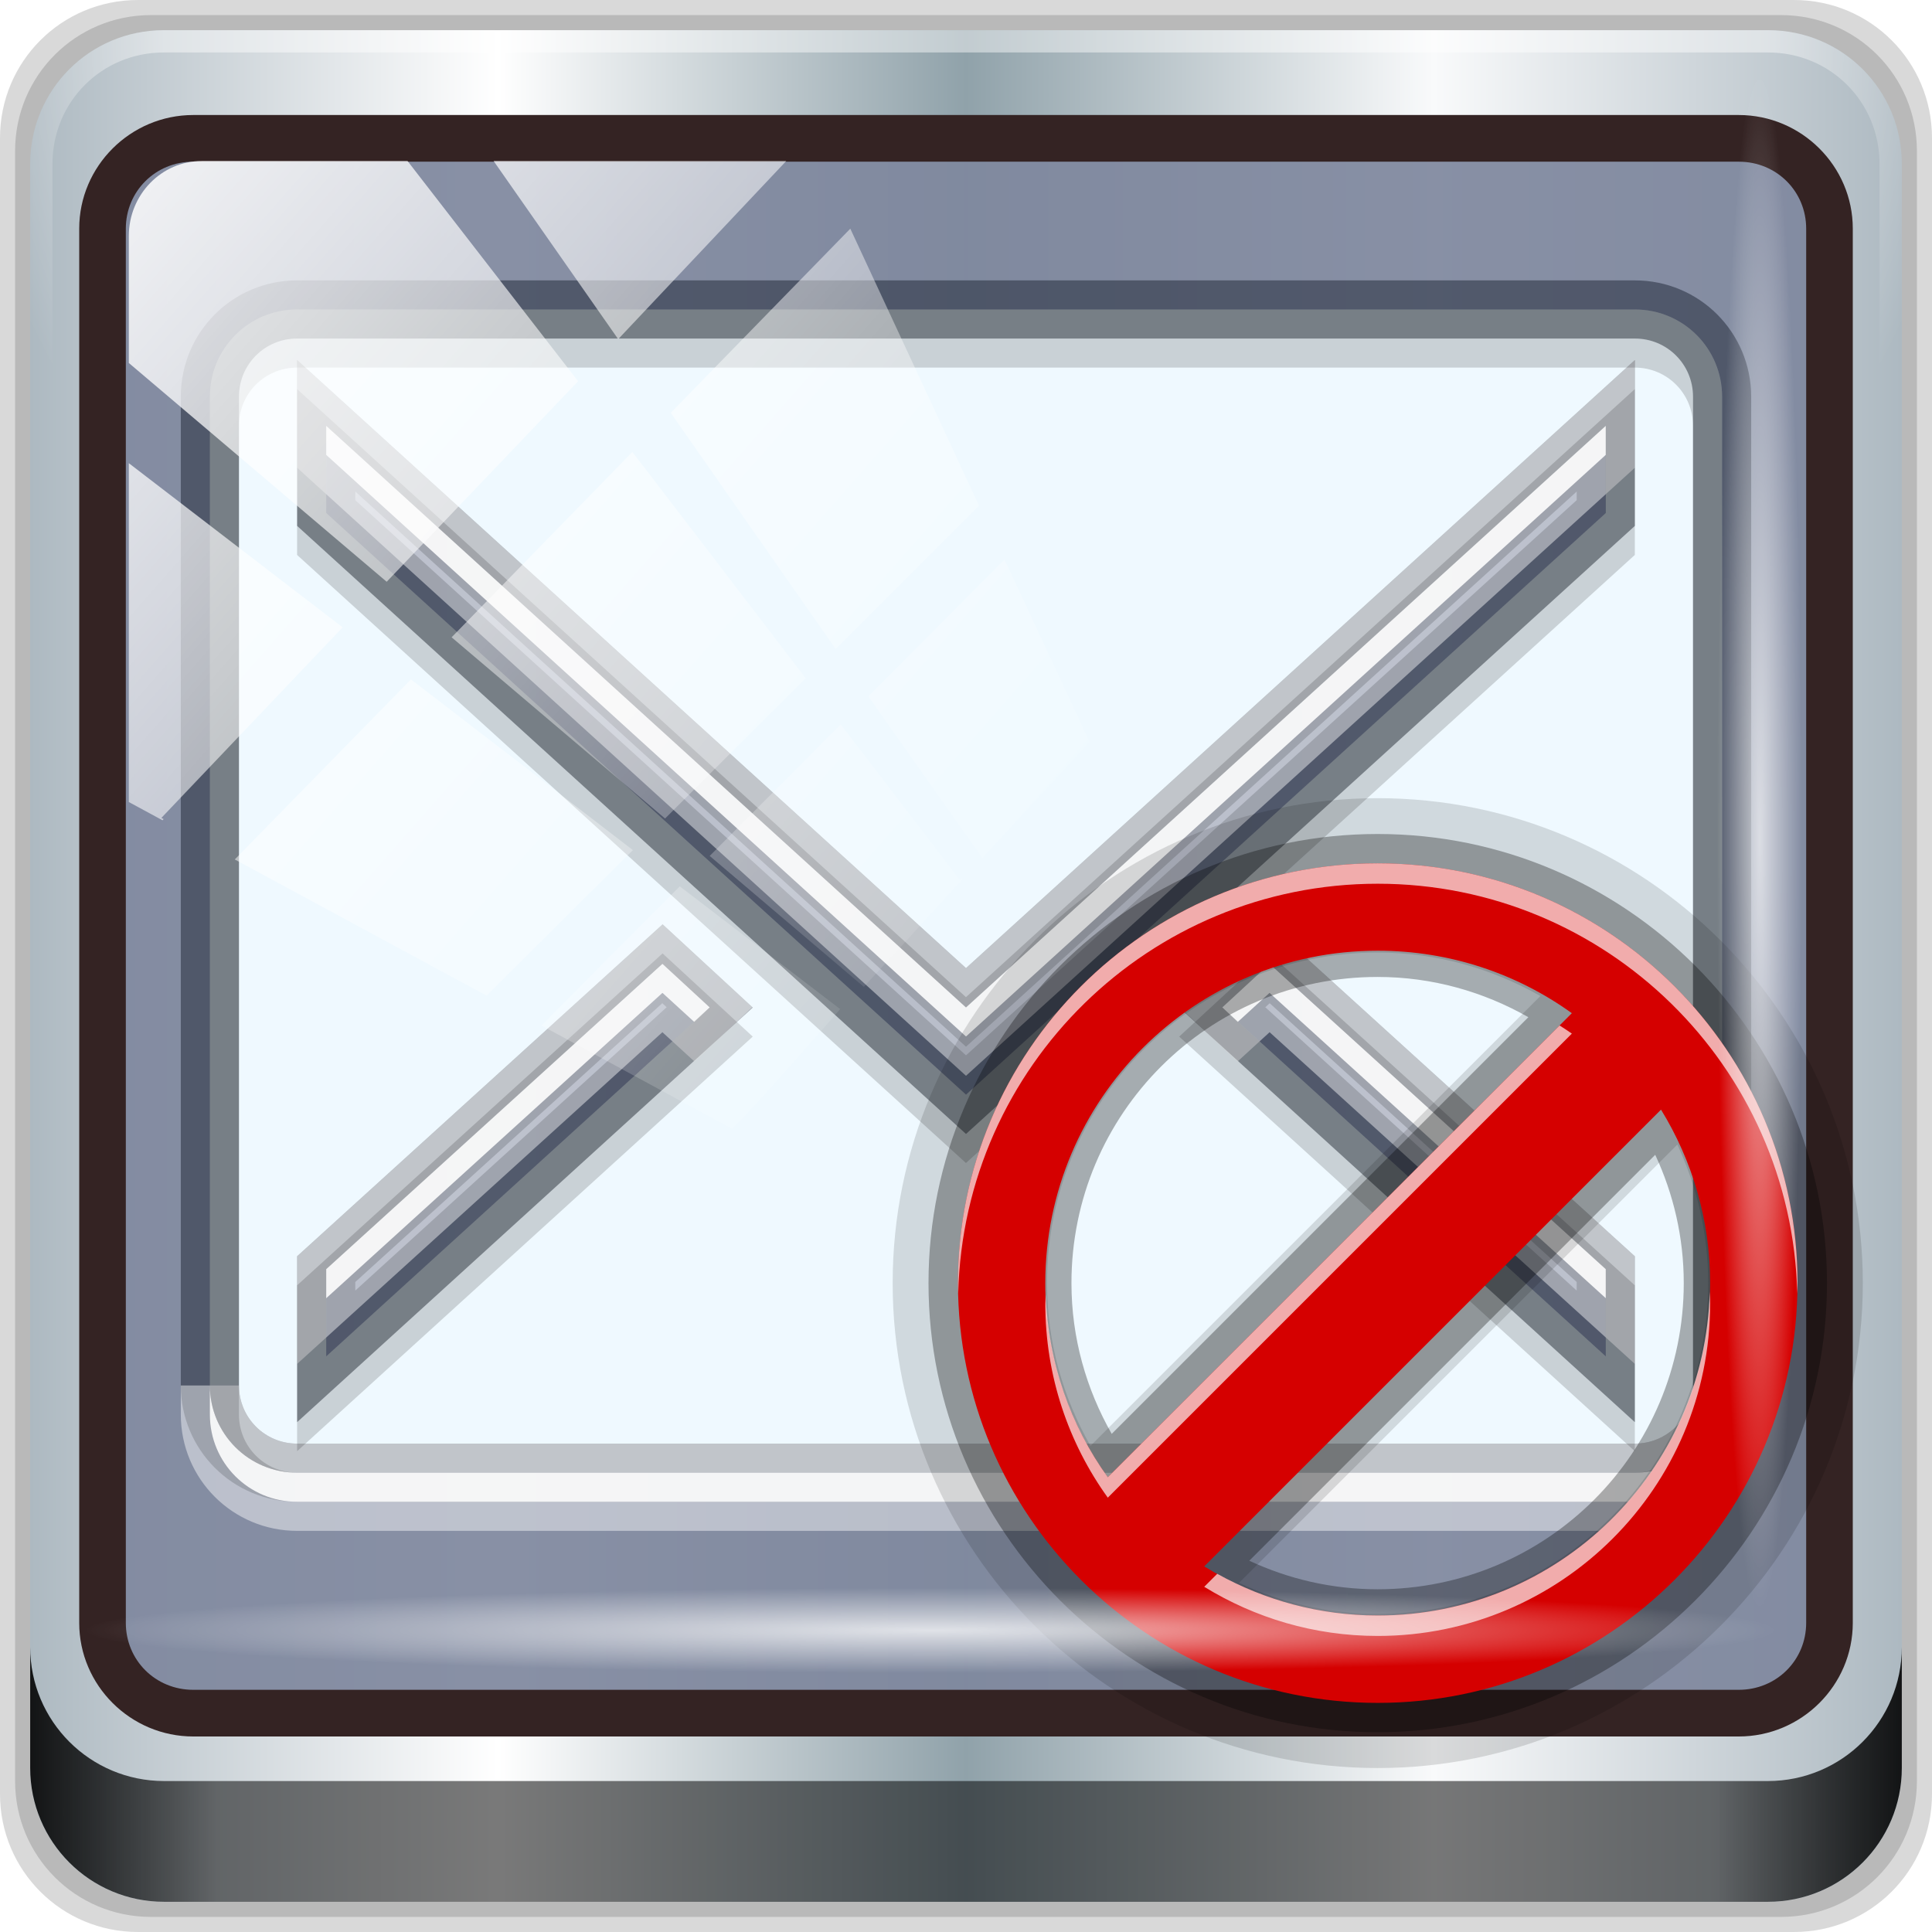 <?xml version="1.0" encoding="UTF-8" standalone="no"?>
<!-- Created with Inkscape (http://www.inkscape.org/) -->

<svg
   xmlns:dc="http://purl.org/dc/elements/1.1/"
   xmlns:cc="http://creativecommons.org/ns#"
   xmlns:rdf="http://www.w3.org/1999/02/22-rdf-syntax-ns#"
   xmlns:svg="http://www.w3.org/2000/svg"
   xmlns="http://www.w3.org/2000/svg"
   xmlns:xlink="http://www.w3.org/1999/xlink"
   xmlns:sodipodi="http://sodipodi.sourceforge.net/DTD/sodipodi-0.dtd"
   xmlns:inkscape="http://www.inkscape.org/namespaces/inkscape"
   width="96"
   height="96"
   viewBox="0 0 96 96"
   version="1.1"
   id="svg1072"
   inkscape:version="0.92.2 5c3e80d, 2017-08-06"
   sodipodi:docname="mail-deleted.svg">
  <defs
     id="defs1066">
    <radialGradient
       r="43.199"
       fy="44.893"
       fx="13.948"
       cy="44.893"
       cx="13.948"
       gradientTransform="matrix(0.888,0,0,0.049,1055.902,-89.635)"
       gradientUnits="userSpaceOnUse"
       id="radialGradient3833-1"
       xlink:href="#linearGradient4133-5"
       inkscape:collect="always" />
    <linearGradient
       inkscape:collect="always"
       id="linearGradient4133-5">
      <stop
         style="stop-color:#ffffff;stop-opacity:1;"
         offset="0"
         id="stop4135-4" />
      <stop
         style="stop-color:#ffffff;stop-opacity:0;"
         offset="1"
         id="stop4137-5" />
    </linearGradient>
    <radialGradient
       r="43.199"
       fy="44.893"
       fx="13.948"
       cy="44.893"
       cx="13.948"
       gradientTransform="matrix(0.975,0,0,0.049,32.735,1105.334)"
       gradientUnits="userSpaceOnUse"
       id="radialGradient4992"
       xlink:href="#linearGradient4133-5"
       inkscape:collect="always" />
    <linearGradient
       inkscape:collect="always"
       xlink:href="#linearGradient4133-5"
       id="linearGradient4967"
       gradientUnits="userSpaceOnUse"
       x1="2.771"
       y1="-28.642"
       x2="50.528"
       y2="14.514" />
    <clipPath
       clipPathUnits="userSpaceOnUse"
       id="clipPath4156-4-6">
      <path
         style="opacity:0.6;fill:#ffffff;fill-opacity:1;stroke:none"
         d="m 27.046,-55.695 -14.214,13.321 h 0.061 l 15.653,21.771 10.231,-10.546 C 38.562,-32.302 27.468,-54.819 27.046,-55.695 Z M 9.647,-39.383 -5.241,-25.321 15.988,-7.806 26.372,-18.383 Z m 31.491,12.951 -9.741,9.714 8.945,12.458 7.781,-7.555 z m -49.84,4.379 -13.754,12.982 26.283,13.846 0.061,-0.062 -0.123,-0.062 L 13.599,-5.401 -8.702,-22.053 Z m 38.015,7.401 -9.803,9.775 11.579,9.559 7.628,-7.401 -8.669,-11.009 z m 20.187,5.674 -7.383,7.216 6.188,8.542 5.82,-6.137 z m -32.195,6.322 -9.557,9.498 13.662,7.185 7.934,-7.678 z m 23.312,2.374 -7.107,6.938 8.363,6.907 5.361,-5.674 -0.061,-0.092 -0.092,0.123 -6.464,-8.203 z m -8.73,8.542 -7.505,7.339 10.354,5.458 c 1.397,-1.321 5.675,-6.123 5.851,-6.322 z"
         id="path4158-0-3"
         inkscape:connector-curvature="0" />
    </clipPath>
    <clipPath
       id="clipPath3960-9"
       clipPathUnits="userSpaceOnUse">
      <path
         inkscape:connector-curvature="0"
         style="color:#000000;display:inline;overflow:visible;visibility:visible;opacity:0.8;fill:#ff00ff;fill-opacity:1;fill-rule:nonzero;stroke:none;stroke-width:2;marker:none;enable-background:accumulate"
         d="m 25,26 c -1.662,0 -3,1.338 -3,3 v 34 c 0,1.662 1.338,3 3,3 h 46 c 1.662,0 3,-1.338 3,-3 V 29 c 0,-1.662 -1.338,-3 -3,-3 z m 1,4 22,20 22,-20 v 3 L 48,53 26,33 Z M 37.562,48.5 39.188,50 26,62 v -3 z m 20.875,0 L 70,59 v 3 L 56.812,50 Z"
         id="path3962-5" />
    </clipPath>
    <filter
       style="color-interpolation-filters:sRGB"
       id="filter3954-4"
       inkscape:collect="always">
      <feGaussianBlur
         id="feGaussianBlur3956-2"
         stdDeviation="0.69"
         inkscape:collect="always" />
    </filter>
    <linearGradient
       y2="47"
       x2="90"
       y1="47"
       x1="6"
       gradientTransform="matrix(1.107,0,0,1.107,-5.143,1022.484)"
       gradientUnits="userSpaceOnUse"
       id="linearGradient3825"
       xlink:href="#linearGradient6139-0"
       inkscape:collect="always" />
    <linearGradient
       id="linearGradient6139-0">
      <stop
         id="stop6141-2"
         offset="0"
         style="stop-color:#adb9c1;stop-opacity:1;" />
      <stop
         style="stop-color:#ffffff;stop-opacity:1;"
         offset="0.25"
         id="stop6151-0" />
      <stop
         style="stop-color:#90a2aa;stop-opacity:1;"
         offset="0.5"
         id="stop6147-1" />
      <stop
         id="stop6149-4"
         offset="0.75"
         style="stop-color:#f9fafb;stop-opacity:1;" />
      <stop
         id="stop6143-4"
         offset="1"
         style="stop-color:#adb9c1;stop-opacity:1;" />
    </linearGradient>
    <radialGradient
       r="42"
       fy="-27"
       fx="48"
       cy="-27"
       cx="48"
       gradientTransform="matrix(-1.187,0,0,-0.969,104.978,1001.863)"
       gradientUnits="userSpaceOnUse"
       id="radialGradient3827"
       xlink:href="#linearGradient4091-0-3-0-7"
       inkscape:collect="always" />
    <linearGradient
       id="linearGradient4091-0-3-0-7">
      <stop
         style="stop-color:#ffffff;stop-opacity:1;"
         offset="0"
         id="stop4093-3-6-4-2" />
      <stop
         id="stop4099-6-1-8-3"
         offset="0.8"
         style="stop-color:#ffffff;stop-opacity:1;" />
      <stop
         style="stop-color:#ffffff;stop-opacity:0;"
         offset="1"
         id="stop4095-1-0-7-9" />
    </linearGradient>
    <linearGradient
       y2="88.172"
       x2="94.5"
       y1="88.172"
       x1="1.5"
       gradientTransform="translate(-2.6e-6,1026.52)"
       gradientUnits="userSpaceOnUse"
       id="linearGradient3829"
       xlink:href="#linearGradient3832-0-6-1-1"
       inkscape:collect="always" />
    <linearGradient
       id="linearGradient3832-0-6-1-1">
      <stop
         style="stop-color:#000000;stop-opacity:1;"
         offset="0"
         id="stop3834-6-3-7-1" />
      <stop
         id="stop3872-2-4"
         offset="0.1"
         style="stop-color:#000000;stop-opacity:0.588;" />
      <stop
         style="stop-color:#000000;stop-opacity:0.588;"
         offset="0.9"
         id="stop3844-6-2-7-6" />
      <stop
         style="stop-color:#000000;stop-opacity:1;"
         offset="1"
         id="stop3836-5-0-2-9" />
    </linearGradient>
    <linearGradient
       x1="45.448"
       y1="92.54"
       x2="45.448"
       y2="7.017"
       id="ButtonShadow-1"
       gradientUnits="userSpaceOnUse"
       gradientTransform="scale(1.006,0.994)">
      <stop
         id="stop3750-9"
         style="stop-color:#000000;stop-opacity:1"
         offset="0" />
      <stop
         id="stop3752-9"
         style="stop-color:#000000;stop-opacity:0.588"
         offset="1" />
    </linearGradient>
    <filter
       style="color-interpolation-filters:sRGB"
       id="filter3174-3">
      <feGaussianBlur
         id="feGaussianBlur3176-6"
         stdDeviation="1.71" />
    </filter>
  </defs>
  <sodipodi:namedview
     id="base"
     pagecolor="#ffffff"
     bordercolor="#666666"
     borderopacity="1.0"
     inkscape:pageopacity="0.0"
     inkscape:pageshadow="2"
     inkscape:zoom="0.94924683"
     inkscape:cx="85.075641"
     inkscape:cy="48"
     inkscape:document-units="px"
     inkscape:current-layer="g141"
     showgrid="false"
     inkscape:showpageshadow="false"
     units="px"
     inkscape:lockguides="true"
     inkscape:window-width="1280"
     inkscape:window-height="974"
     inkscape:window-x="0"
     inkscape:window-y="21"
     inkscape:window-maximized="1"
     inkscape:snap-global="false">
    <sodipodi:guide
       position="0,0"
       orientation="0,96"
       id="guide1621"
       inkscape:locked="true" />
    <sodipodi:guide
       position="96,0"
       orientation="-96,0"
       id="guide1623"
       inkscape:locked="true" />
    <sodipodi:guide
       position="96,96"
       orientation="0,-96"
       id="guide1625"
       inkscape:locked="true" />
    <sodipodi:guide
       position="0,96"
       orientation="96,0"
       id="guide1627"
       inkscape:locked="true" />
  </sodipodi:namedview>
  <g
     inkscape:label="Livello 1"
     inkscape:groupmode="layer"
     id="layer1"
     transform="translate(0,-1026.52)">
    <g
       id="g141">
      <path
         style="display:inline;opacity:0.15;fill:#000000;fill-opacity:1;fill-rule:nonzero;stroke:none"
         d="M 89.143,1026.52 H 6.857 c -3.799,0 -6.857,3.058 -6.857,6.857 v 82.286 c 0,3.799 3.058,6.857 6.857,6.857 h 82.286 c 3.799,0 6.857,-3.058 6.857,-6.857 v -82.286 c 0,-3.799 -3.058,-6.857 -6.857,-6.857 z"
         id="path3288"
         inkscape:connector-curvature="0" />
      <path
         inkscape:connector-curvature="0"
         id="path4085"
         d="M 88.5,1027.27 H 7.5 c -3.739,0 -6.75,3.01 -6.75,6.75 v 81 c 0,3.74 3.011,6.75 6.75,6.75 h 81 c 3.74,0 6.75,-3.01 6.75,-6.75 v -81 c 0,-3.74 -3.01,-6.75 -6.75,-6.75 z"
         style="display:inline;opacity:0.15;fill:#000000;fill-opacity:1;fill-rule:nonzero;stroke:none" />
      <path
         style="display:inline;fill:url(#linearGradient3825);fill-opacity:1;fill-rule:nonzero;stroke:none"
         d="M 87.857,1028.02 H 8.143 c -3.68,0 -6.643,2.963 -6.643,6.643 v 79.714 c 0,3.68 2.963,6.643 6.643,6.643 h 79.714 c 3.68,0 6.643,-2.963 6.643,-6.643 v -79.714 c 0,-3.68 -2.963,-6.643 -6.643,-6.643 z"
         id="rect4251-1"
         inkscape:connector-curvature="0" />
      <path
         style="display:inline;opacity:0.45;fill:url(#radialGradient3827);fill-opacity:1;fill-rule:nonzero;stroke:none;stroke-width:1.107"
         d="m 8.143,1028.02 c -3.68,0 -6.643,2.963 -6.643,6.643 v 16.607 h 1.107 v -16.607 c 0,-3.086 2.45,-5.536 5.536,-5.536 H 87.857 c 3.086,0 5.536,2.45 5.536,5.536 v 16.607 h 1.107 v -16.607 c 0,-3.68 -2.963,-6.643 -6.643,-6.643 z"
         id="path4236-5"
         inkscape:connector-curvature="0" />
      <path
         inkscape:connector-curvature="0"
         style="display:inline;opacity:0.891;fill:url(#linearGradient3829);fill-opacity:1;fill-rule:nonzero;stroke:none"
         d="m 1.5,1108.363 v 6 c 0,3.68 2.976,6.656 6.656,6.656 h 79.688 c 3.68,0 6.656,-2.976 6.656,-6.656 v -6 c 0,3.68 -2.976,6.656 -6.656,6.656 h -79.688 c -3.68,0 -6.656,-2.976 -6.656,-6.656 z"
         id="path4118" />
      <rect
         rx="6.214"
         ry="5.443"
         y="1032.42"
         x="4"
         height="80"
         width="88"
         id="rect4117"
         style="fill:#7f889e;fill-opacity:0.927;stroke:none" />
      <path
         style="color:#000000;font-style:normal;font-variant:normal;font-weight:normal;font-stretch:normal;font-size:medium;line-height:normal;font-family:Sans;-inkscape-font-specification:Sans;text-indent:0;text-align:start;text-decoration:none;text-decoration-line:none;letter-spacing:normal;word-spacing:normal;text-transform:none;writing-mode:lr-tb;direction:ltr;baseline-shift:baseline;text-anchor:start;display:inline;overflow:visible;visibility:visible;fill:#342323;fill-opacity:1;stroke:none;stroke-width:2.376;marker:none;enable-background:accumulate"
         d="m 9.604,1032.235 c -3.117,0 -5.668,2.539 -5.668,5.646 v 69.278 c 0,3.107 2.551,5.646 5.668,5.646 h 76.792 c 3.117,0 5.668,-2.539 5.668,-5.646 v -69.278 c 0,-3.107 -2.551,-5.646 -5.668,-5.646 z m 0,2.319 h 76.792 c 1.888,0 3.352,1.48 3.352,3.327 v 69.278 c 0,1.847 -1.464,3.327 -3.352,3.327 H 9.604 c -1.888,0 -3.352,-1.48 -3.352,-3.327 v -69.278 c 0,-1.847 1.464,-3.327 3.352,-3.327 z"
         id="path4989"
         inkscape:connector-curvature="0" />
      <path
         id="rect3151"
         d="m 14.764,1041.897 c -2.402,0 -4.335,1.933 -4.335,4.335 v 49.131 c 0,2.402 1.933,4.335 4.335,4.335 h 66.471 c 2.402,0 4.335,-1.933 4.335,-4.335 v -49.131 c 0,-2.402 -1.933,-4.335 -4.335,-4.335 z m 1.445,5.78 31.791,28.901 31.791,-28.901 v 4.335 l -31.791,28.901 -31.791,-28.901 z m 16.708,26.733 2.348,2.167 -19.056,17.34 v -4.335 z m 30.165,0 16.708,15.173 v 4.335 l -19.056,-17.34 z"
         style="color:#000000;display:inline;overflow:visible;visibility:visible;opacity:1;fill:#eff9ff;fill-opacity:1;fill-rule:nonzero;stroke:#09101d;stroke-width:2.89;marker:none;enable-background:accumulate;stroke-opacity:0.42"
         inkscape:connector-curvature="0" />
      <path
         id="path3941"
         d="m 16.209,1047.677 v 1.445 l 31.791,28.901 31.791,-28.901 v -1.445 l -31.791,28.901 z m 16.708,26.733 -16.708,15.173 v 1.445 l 16.708,-15.173 1.581,1.445 0.768,-0.723 z m 30.165,0 -2.348,2.167 0.768,0.723 1.581,-1.445 16.708,15.173 v -1.445 z m -52.653,20.953 v 1.445 c 0,2.402 1.933,4.335 4.335,4.335 h 66.471 c 2.402,0 4.335,-1.933 4.335,-4.335 v -1.445 c 0,2.402 -1.933,4.335 -4.335,4.335 H 14.764 c -2.402,0 -4.335,-1.933 -4.335,-4.335 z"
         style="color:#000000;display:inline;overflow:visible;visibility:visible;opacity:0.893;fill:#ffffff;fill-opacity:1;fill-rule:nonzero;stroke:#ffffff;stroke-width:2.89;marker:none;enable-background:accumulate;stroke-opacity:0.5"
         inkscape:connector-curvature="0" />
      <path
         clip-path="url(#clipPath3960-9)"
         inkscape:connector-curvature="0"
         style="color:#000000;display:inline;overflow:visible;visibility:visible;opacity:0.4;fill:none;stroke:#000000;stroke-width:2;marker:none;filter:url(#filter3954-4);enable-background:accumulate"
         d="m 25,27 c -1.662,0 -3,1.338 -3,3 v 34 c 0,1.662 1.338,3 3,3 h 46 c 1.662,0 3,-1.338 3,-3 V 30 c 0,-1.662 -1.338,-3 -3,-3 z m 1,4 22,20 22,-20 v 3 L 48,54 26,34 Z M 37.562,49.5 39.188,51 26,63 v -3 z m 20.875,0 L 70,60 v 3 L 56.812,51 Z"
         id="path3950"
         transform="matrix(1.445,0,0,1.445,-21.362,1004.326)" />
      <path
         inkscape:connector-curvature="0"
         d="m 68.452,1066.181 c -13.288,0 -24.096,10.809 -24.096,24.096 0,13.288 10.809,24.096 24.096,24.096 13.288,0 24.11,-10.809 24.11,-24.096 0,-13.288 -10.822,-24.096 -24.11,-24.096 z m 0,7.67 c 2.95,0 5.698,0.801 8.089,2.16 l -22.356,22.355 c -1.358,-2.391 -2.16,-5.138 -2.16,-8.089 0,-9.084 7.343,-16.426 16.426,-16.426 z m 14.895,9.542 c 0.975,2.095 1.531,4.421 1.531,6.885 -3e-6,9.084 -7.343,16.427 -16.426,16.427 -2.464,0 -4.79,-0.556 -6.885,-1.532 z"
         id="path1301"
         style="opacity:0.13;fill:#000000;fill-opacity:1;stroke:none;stroke-width:2.966;stroke-linecap:square;stroke-linejoin:miter;stroke-miterlimit:4;stroke-dasharray:none;stroke-dashoffset:4.15;stroke-opacity:1" />
      <path
         style="opacity:0.312;fill:#000000;fill-opacity:1;stroke:none;stroke-width:2.747;stroke-linecap:square;stroke-linejoin:miter;stroke-miterlimit:4;stroke-dasharray:none;stroke-dashoffset:4.15;stroke-opacity:1"
         id="path4059"
         d="m 68.453,1067.961 c -12.306,0 -22.316,10.01 -22.316,22.316 0,12.306 10.01,22.316 22.316,22.316 12.306,0 22.328,-10.01 22.328,-22.316 0,-12.306 -10.022,-22.316 -22.328,-22.316 z m 0,7.103 c 2.732,0 5.277,0.742 7.491,2 l -20.704,20.704 c -1.258,-2.214 -2,-4.759 -2,-7.491 0,-8.412 6.8,-15.213 15.213,-15.213 z m 13.794,8.837 c 0.903,1.94 1.418,4.094 1.418,6.376 -4e-6,8.413 -6.8,15.213 -15.213,15.213 -2.282,0 -4.436,-0.515 -6.376,-1.418 z"
         inkscape:connector-curvature="0" />
      <path
         style="fill:#d50000;fill-opacity:1;stroke:none;stroke-width:0.193;stroke-linecap:square;stroke-linejoin:miter;stroke-miterlimit:4;stroke-dasharray:none;stroke-dashoffset:4.15;stroke-opacity:0.441"
         id="path3350"
         d="m 68.459,1069.42 c -11.514,0 -20.858,9.345 -20.858,20.858 0,11.514 9.344,20.858 20.858,20.858 11.514,0 20.858,-9.345 20.858,-20.858 0,-11.514 -9.344,-20.858 -20.858,-20.858 z m 0,4.34 c 3.597,0 6.932,1.151 9.645,3.105 l -23.059,23.059 c -1.954,-2.713 -3.105,-6.049 -3.105,-9.646 0,-9.118 7.4,-16.518 16.518,-16.518 z m 14.076,7.897 c 1.542,2.511 2.441,5.46 2.441,8.62 0,9.118 -7.4,16.518 -16.518,16.518 -3.161,0 -6.109,-0.899 -8.621,-2.442 z"
         inkscape:connector-curvature="0" />
      <path
         inkscape:connector-curvature="0"
         id="path1303"
         d="m 68.459,1069.419 c -11.514,0 -20.859,9.345 -20.859,20.858 0,0.17 0.01,0.338 0.014,0.507 0.271,-11.279 9.501,-20.352 20.845,-20.352 11.343,0 20.574,9.073 20.845,20.352 0.004,-0.169 0.014,-0.337 0.014,-0.507 0,-11.514 -9.345,-20.858 -20.859,-20.858 z m 9.036,8.056 -22.449,22.449 c -1.851,-2.57 -2.969,-5.701 -3.083,-9.08 -0.004,0.15 -0.022,0.296 -0.022,0.448 0,3.596 1.151,6.933 3.105,9.646 l 23.059,-23.059 c -0.198,-0.142 -0.406,-0.27 -0.61,-0.404 z m 7.46,13.22 c -0.224,8.923 -7.519,16.1 -16.496,16.1 -2.896,0 -5.608,-0.761 -7.975,-2.073 l -0.646,0.645 c 2.511,1.542 5.459,2.442 8.62,2.442 9.118,0 16.518,-7.4 16.518,-16.518 0,-0.201 -0.015,-0.397 -0.022,-0.596 z"
         style="fill:#ffffff;fill-opacity:0.673;stroke:none;stroke-width:0.193;stroke-linecap:square;stroke-linejoin:miter;stroke-miterlimit:4;stroke-dasharray:none;stroke-dashoffset:4.15;stroke-opacity:0.441" />
      <rect
         clip-path="url(#clipPath4156-4-6)"
         ry="3.957"
         rx="3.957"
         y="-30"
         x="2"
         height="92"
         width="92"
         id="rect4146"
         style="display:inline;fill:url(#linearGradient4967);fill-opacity:1;stroke:none;opacity:0.871"
         transform="matrix(0.916,0,0,0.942,4.569,1062.781)" />
      <rect
         ry="4.25"
         rx="0"
         y="1105.418"
         x="4.211"
         height="4.25"
         width="84.25"
         id="rect4131"
         style="display:inline;opacity:0.755;fill:url(#radialGradient4992);fill-opacity:1;stroke:none" />
      <rect
         transform="rotate(90)"
         style="display:inline;opacity:0.708;fill:url(#radialGradient3833-1);fill-opacity:1;stroke:none"
         id="rect4141"
         width="76.75"
         height="4.25"
         x="1029.918"
         y="-89.552"
         rx="0"
         ry="4.25" />
    </g>
  </g>
</svg>
